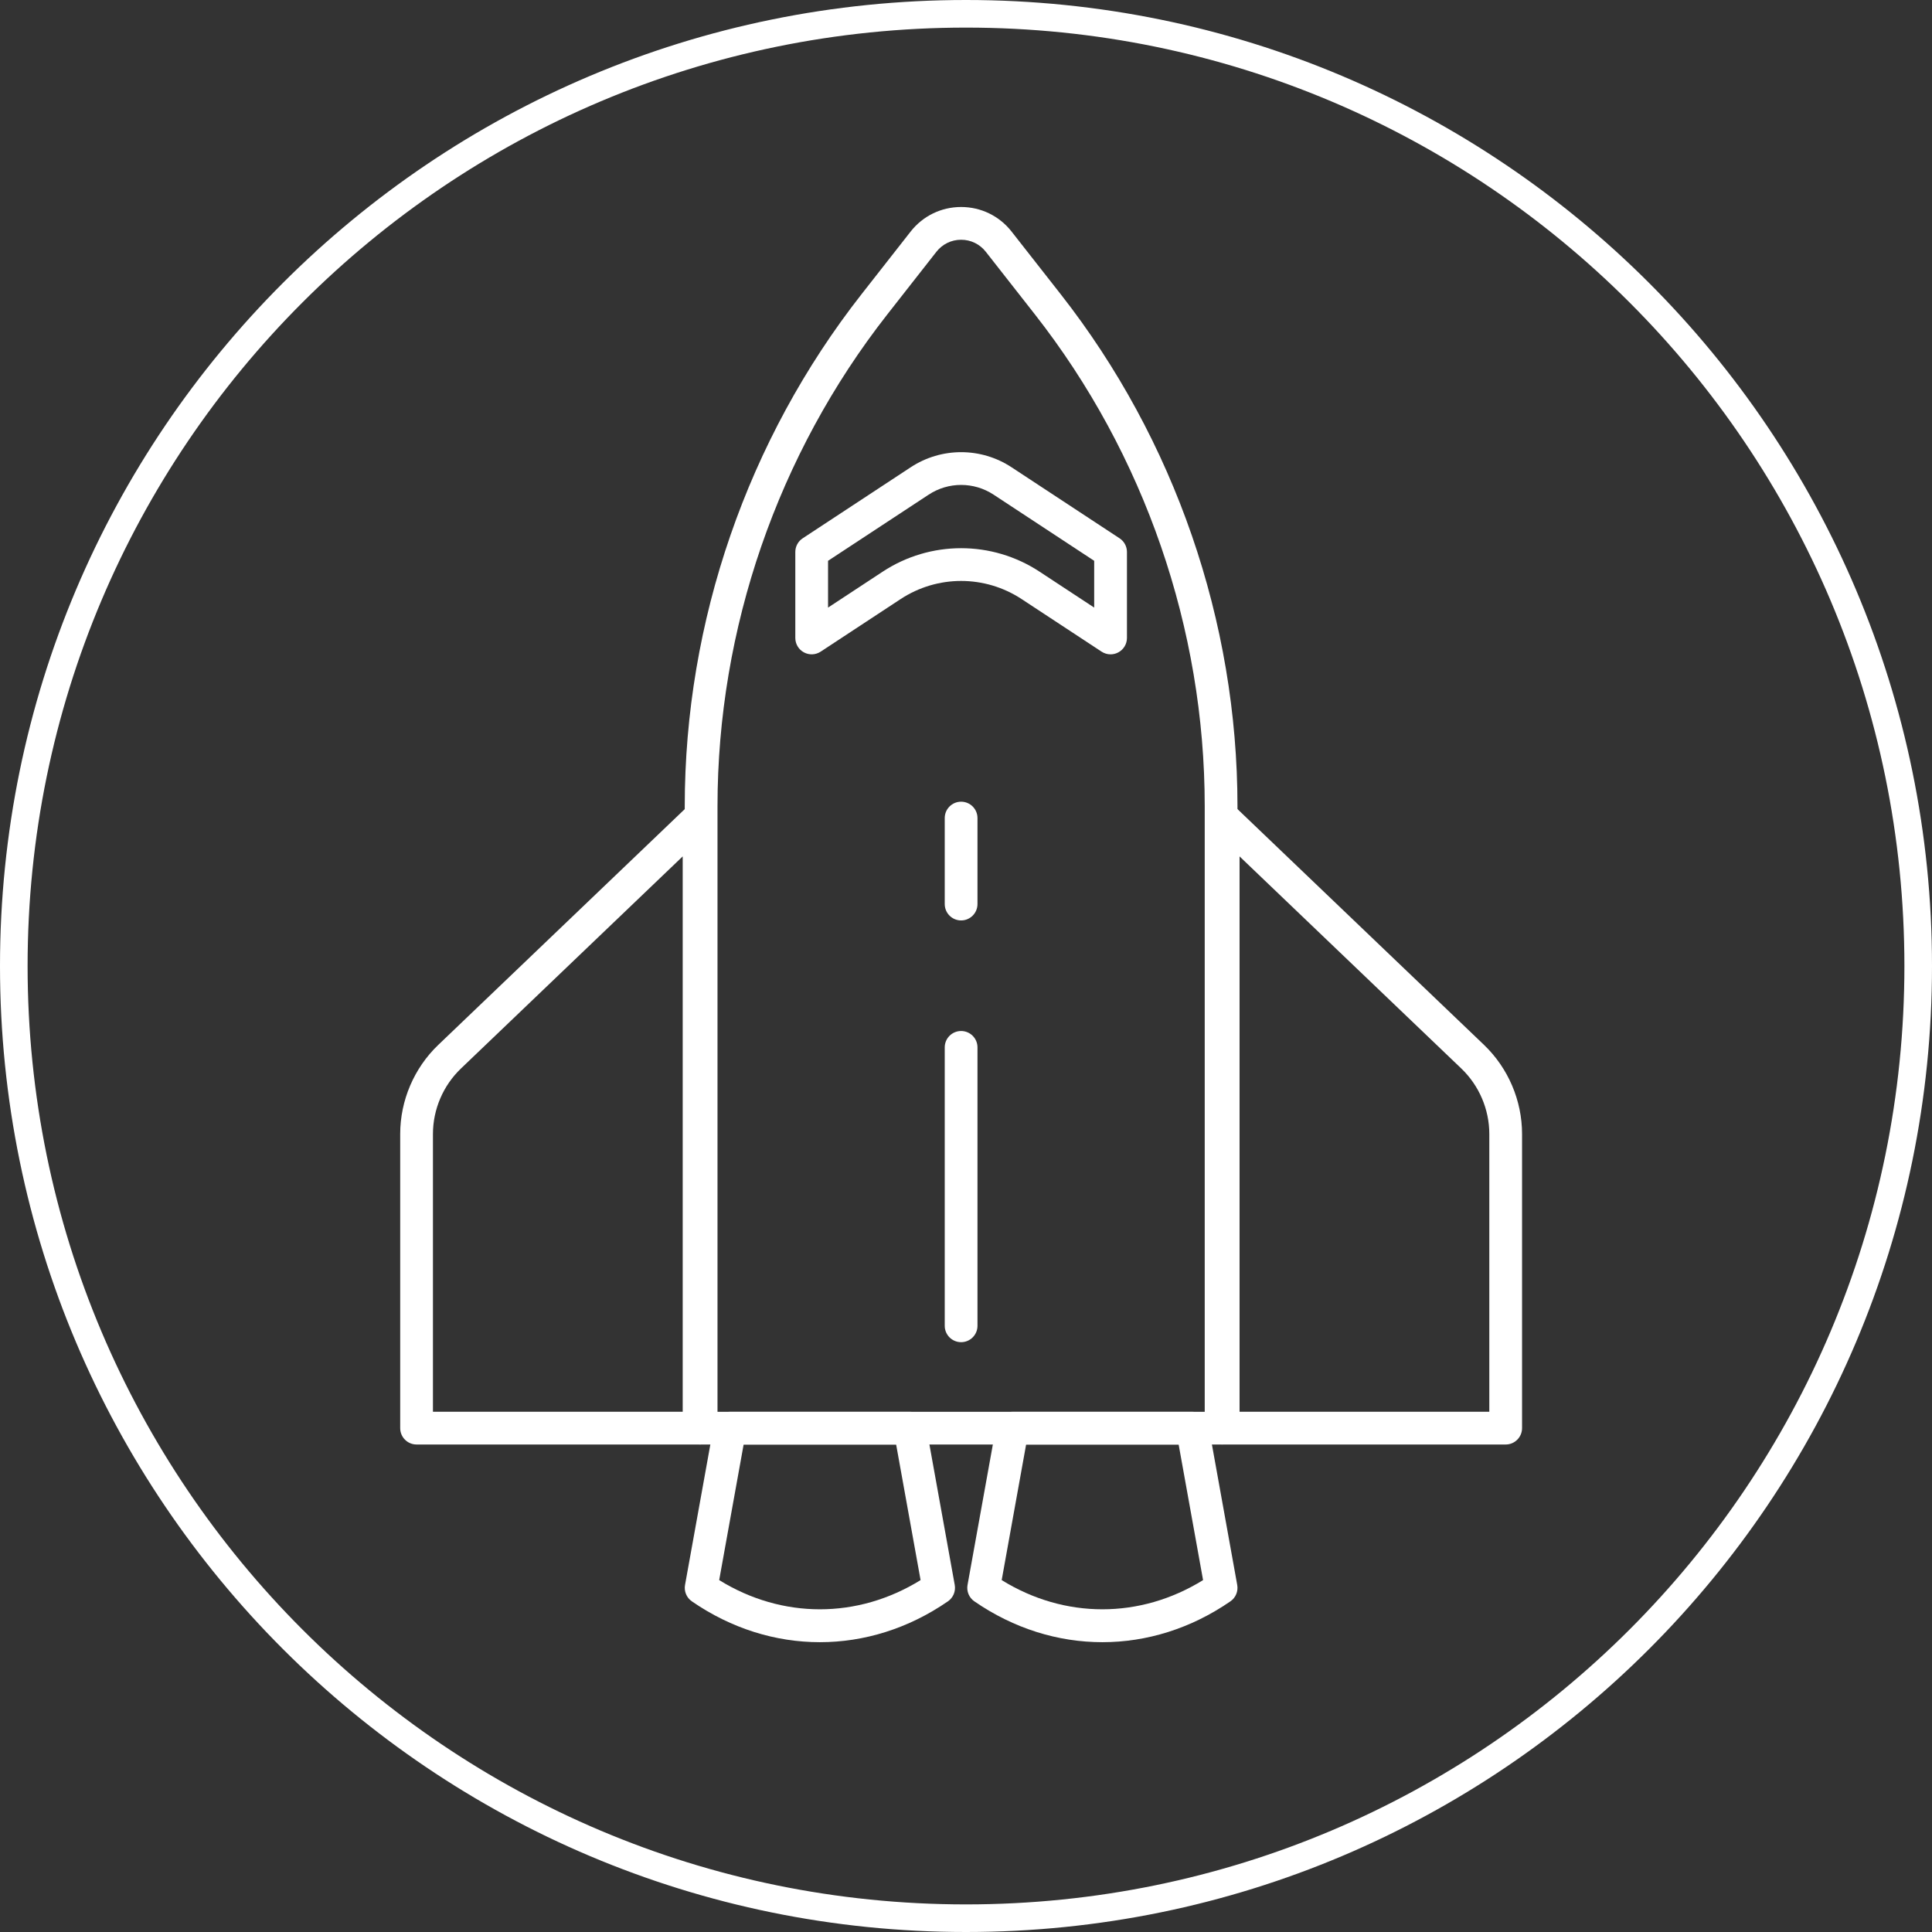 <svg width="140" height="140" viewBox="0 0 140 140" fill="none" xmlns="http://www.w3.org/2000/svg">
<rect x="0" y="0" width="140" height="140" fill="#333333" stroke="none"/>
<path d="M139 70C139 108.108 108.108 139 70 139C31.892 139 1 108.108 1 70C1 31.892 31.892 1 70 1C108.108 1 139 31.892 139 70Z" stroke="white" stroke-width="2"/>
<path d="M88.485 104.677H50.806C50.151 104.677 49.619 104.145 49.619 103.49V58.423C49.619 45.034 54.168 31.858 62.429 21.321L65.988 16.78C66.875 15.649 68.208 15 69.646 15C71.083 15 72.416 15.649 73.303 16.78L76.863 21.321C85.123 31.858 89.672 45.034 89.672 58.423V103.49C89.672 104.145 89.141 104.677 88.485 104.677ZM51.993 102.303H87.299V58.423C87.299 45.563 82.929 32.906 74.995 22.785L71.435 18.244C71.001 17.691 70.349 17.373 69.646 17.373C68.942 17.373 68.29 17.691 67.856 18.244L64.297 22.785C56.362 32.906 51.993 45.563 51.993 58.423V102.303H51.993Z" fill="white"/>
<path d="M50.658 104.674H30.187C29.531 104.674 29 104.143 29 103.487V82.174C29 79.747 30.006 77.393 31.759 75.716C31.759 75.716 31.759 75.716 31.76 75.716L49.838 58.423C50.181 58.094 50.687 58.002 51.125 58.189C51.562 58.376 51.845 58.806 51.845 59.281V103.487C51.845 104.143 51.314 104.674 50.658 104.674ZM31.373 102.301H49.471V62.058L33.4 77.431C32.112 78.663 31.373 80.392 31.373 82.174V102.301Z" fill="white"/>
<path d="M109.107 104.674H88.636C87.981 104.674 87.449 104.142 87.449 103.487V59.28C87.449 58.805 87.733 58.376 88.17 58.189C88.608 58.003 89.113 58.095 89.456 58.423L107.535 75.715C107.535 75.715 107.535 75.715 107.535 75.715C109.288 77.393 110.294 79.747 110.294 82.173V103.487C110.294 104.142 109.763 104.674 109.107 104.674ZM89.823 102.3H107.921V82.173C107.921 80.391 107.182 78.662 105.894 77.43H105.894L89.823 62.058V102.3H89.823Z" fill="white"/>
<path d="M80.476 47.416C80.248 47.416 80.021 47.35 79.824 47.22L74.029 43.41C71.367 41.66 67.927 41.66 65.264 43.41L59.47 47.22C59.105 47.46 58.638 47.481 58.254 47.273C57.87 47.066 57.631 46.665 57.631 46.229V39.998C57.631 39.599 57.832 39.226 58.166 39.007L65.993 33.86C68.213 32.401 71.081 32.401 73.301 33.86L81.128 39.007C81.462 39.226 81.663 39.599 81.663 39.998V46.229C81.663 46.665 81.423 47.066 81.039 47.273C80.863 47.368 80.669 47.416 80.476 47.416ZM69.647 39.724C71.626 39.724 73.606 40.291 75.333 41.427L79.289 44.028V40.638L71.997 35.843C70.569 34.905 68.724 34.905 67.297 35.843L60.004 40.638V44.028L63.96 41.427C65.688 40.291 67.667 39.724 69.647 39.724Z" fill="white"/>
<path d="M59.412 118.999C56.204 118.999 52.995 118.013 50.134 116.039C49.751 115.775 49.557 115.31 49.64 114.852L51.726 103.281C51.828 102.716 52.319 102.305 52.894 102.305H65.93C66.504 102.305 66.996 102.716 67.098 103.281L69.184 114.852C69.266 115.31 69.073 115.775 68.69 116.039C65.828 118.013 62.62 118.999 59.412 118.999ZM52.115 114.5C56.678 117.321 62.146 117.321 66.709 114.5L64.938 104.678H53.886L52.115 114.5Z" fill="white"/>
<path d="M79.883 118.999C76.674 118.999 73.466 118.013 70.605 116.039C70.221 115.775 70.028 115.31 70.111 114.852L72.197 103.281C72.298 102.716 72.79 102.305 73.364 102.305H86.401C86.975 102.305 87.467 102.716 87.569 103.281L89.654 114.852C89.737 115.31 89.544 115.775 89.16 116.039C86.299 118.013 83.091 118.999 79.883 118.999ZM72.586 114.5C77.148 117.321 82.617 117.321 87.179 114.5L85.409 104.678H74.356L72.586 114.5Z" fill="white"/>
<path d="M69.646 97.259C68.99 97.259 68.459 96.728 68.459 96.073V75.898C68.459 75.242 68.99 74.711 69.646 74.711C70.301 74.711 70.832 75.242 70.832 75.898V96.073C70.832 96.728 70.301 97.259 69.646 97.259Z" fill="white"/>
<path d="M69.646 66.698C68.99 66.698 68.459 66.166 68.459 65.511V59.281C68.459 58.625 68.99 58.094 69.646 58.094C70.301 58.094 70.832 58.625 70.832 59.281V65.511C70.832 66.166 70.301 66.698 69.646 66.698Z" fill="white"/>
</svg>
